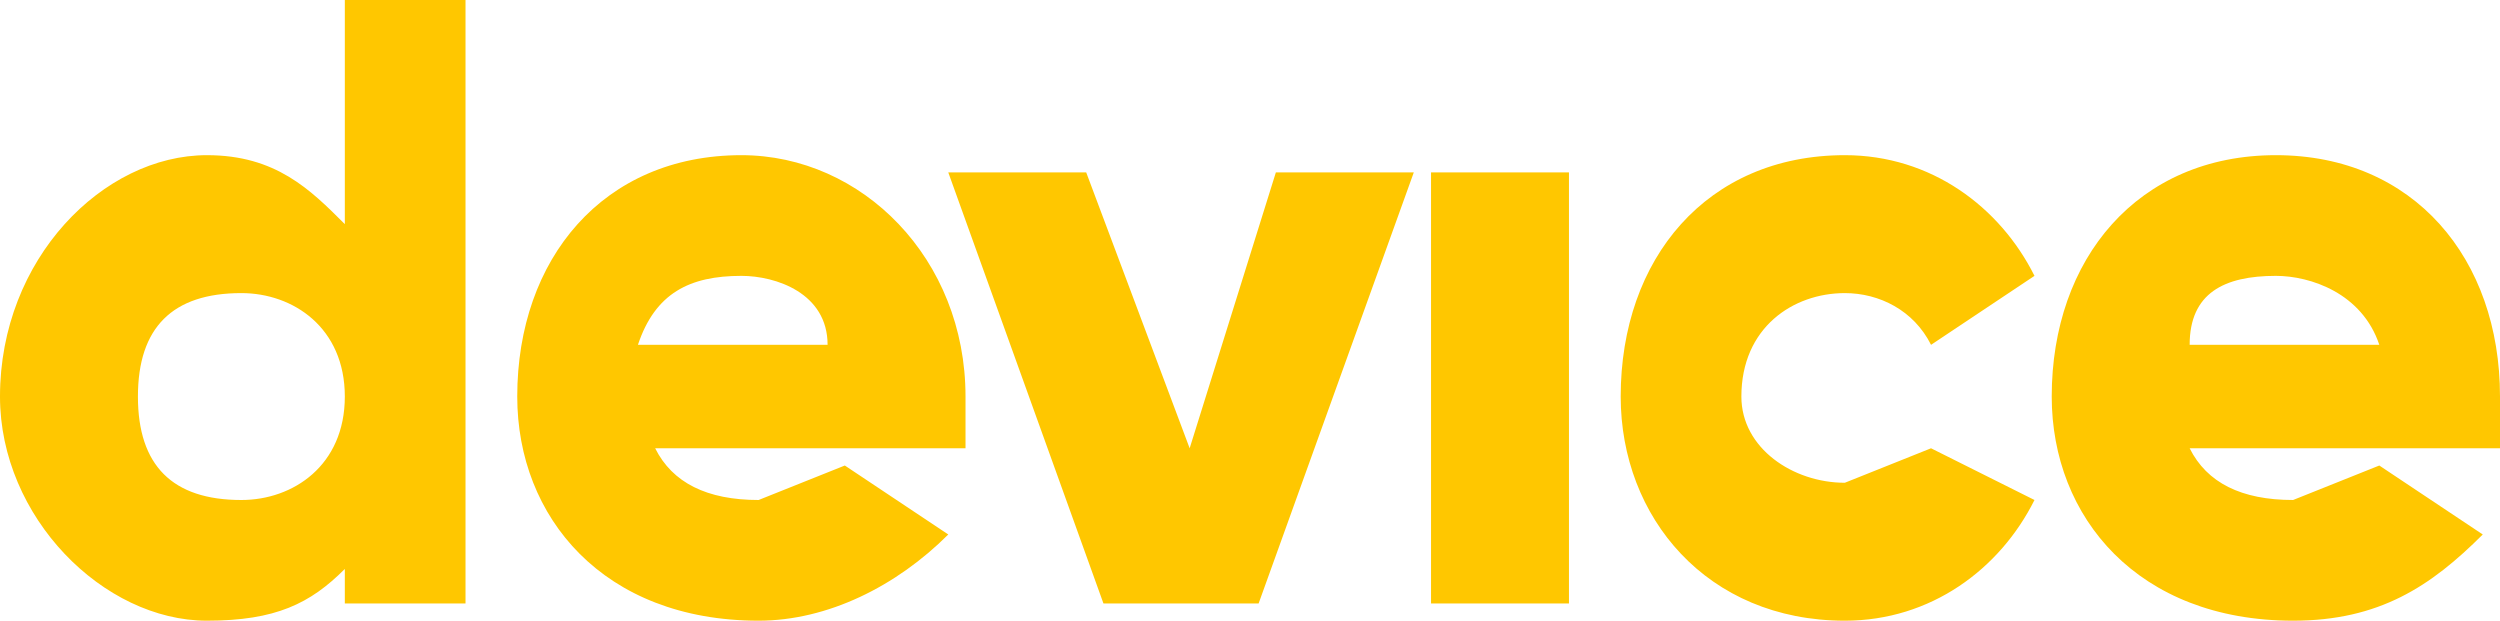 <svg width="145" height="36" fill="none" xmlns="http://www.w3.org/2000/svg"><path d="M27 0v35h-7v-2c-2 2-4 3-8 3-6 0-12-6-12-13C0 15 6 9 12 9c4 0 6 2 8 4V0h7Zm-7 23c0-4-3-6-6-6-4 0-6 2-6 6s2 6 6 6c3 0 6-2 6-6ZM44 29l5-2 6 4c-3 3-7 5-11 5-9 0-14-6-14-13 0-8 5-14 13-14 7 0 13 6 13 14v3H38c1 2 3 3 6 3Zm4-9c0-3-3-4-5-4-3 0-5 1-6 4h11ZM82 10l-9 25h-9l-9-25h8l6 16 5-16h8ZM83 10h8v25h-8V10ZM94 23c0-8 5-14 13-14 5 0 9 3 11 7l-6 4c-1-2-3-3-5-3-3 0-6 2-6 6 0 3 3 5 6 5l5-2 6 3c-2 4-6 7-11 7-8 0-13-6-13-13ZM133 29l5-2 6 4c-3 3-6 5-11 5-9 0-14-6-14-13 0-8 5-14 13-14s13 6 13 14v3h-18c1 2 3 3 6 3Zm5-9c-1-3-4-4-6-4-3 0-5 1-5 4h11Z" fill="#FFC700"/></svg>
